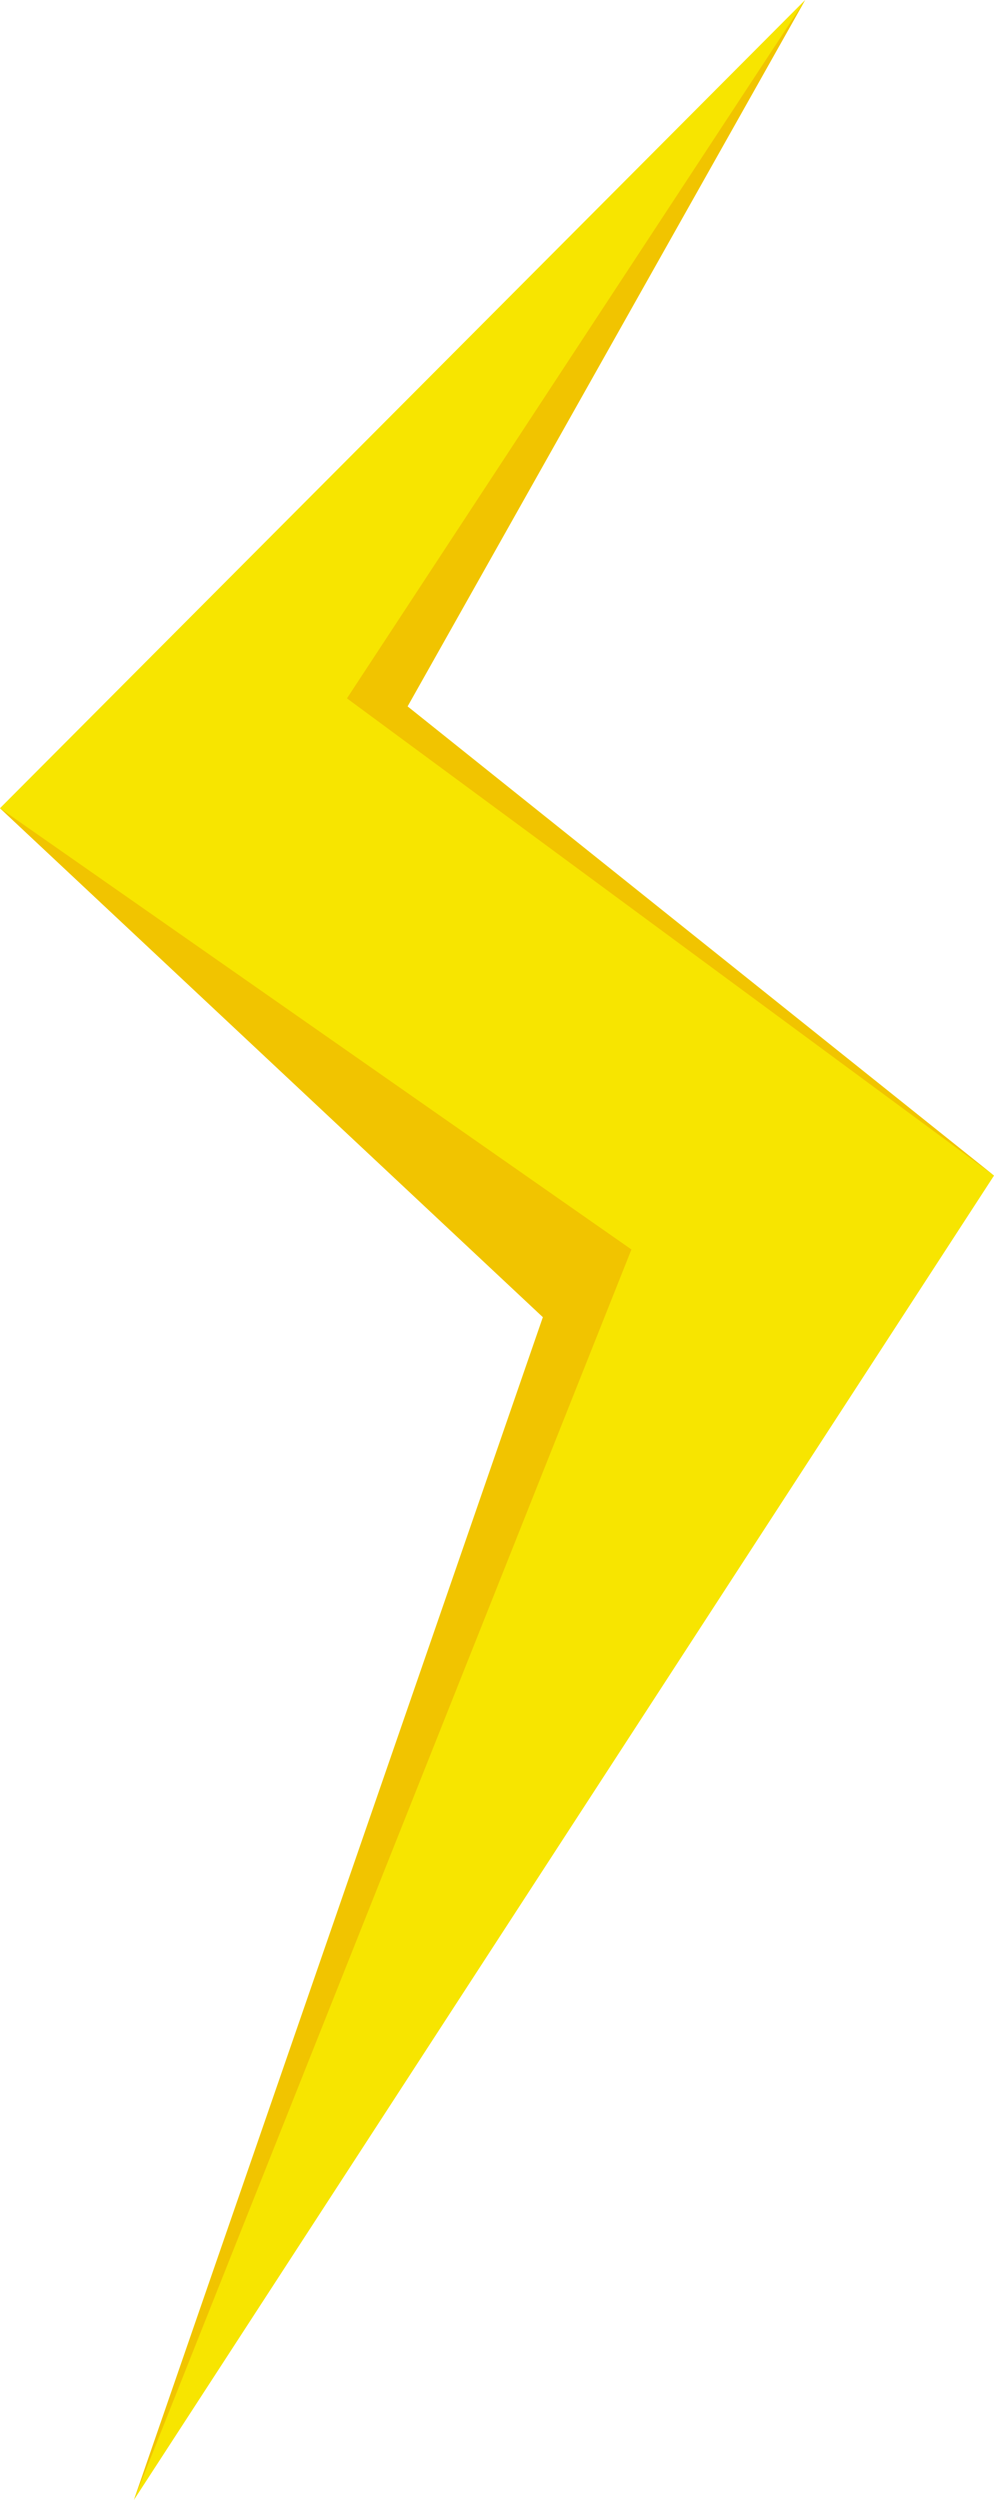 <?xml version="1.0" encoding="utf-8"?>
<!-- Generator: Adobe Illustrator 19.2.1, SVG Export Plug-In . SVG Version: 6.00 Build 0)  -->
<svg version="1.1" id="Layer_1" xmlns="http://www.w3.org/2000/svg" xmlns:xlink="http://www.w3.org/1999/xlink" x="0px" y="0px"
	 viewBox="0 0 210 528" style="enable-background:new 0 0 210 528;" xml:space="preserve">
<style type="text/css">
	.st0{fill:#F7E500;}
	.st1{fill:#F1C400;}
</style>
<g>
	<polygon class="st0" points="170.1,0 0,170.7 114.7,278.2 28.3,528 210,248.3 86.1,149.2 	"/>
	<polygon class="st1" points="170.1,0 73.3,147.5 210,248.3 86.1,149.2 	"/>
	<polygon class="st1" points="133.4,263.9 0,170.7 114.7,278.2 28.3,528 	"/>
</g>
</svg>
